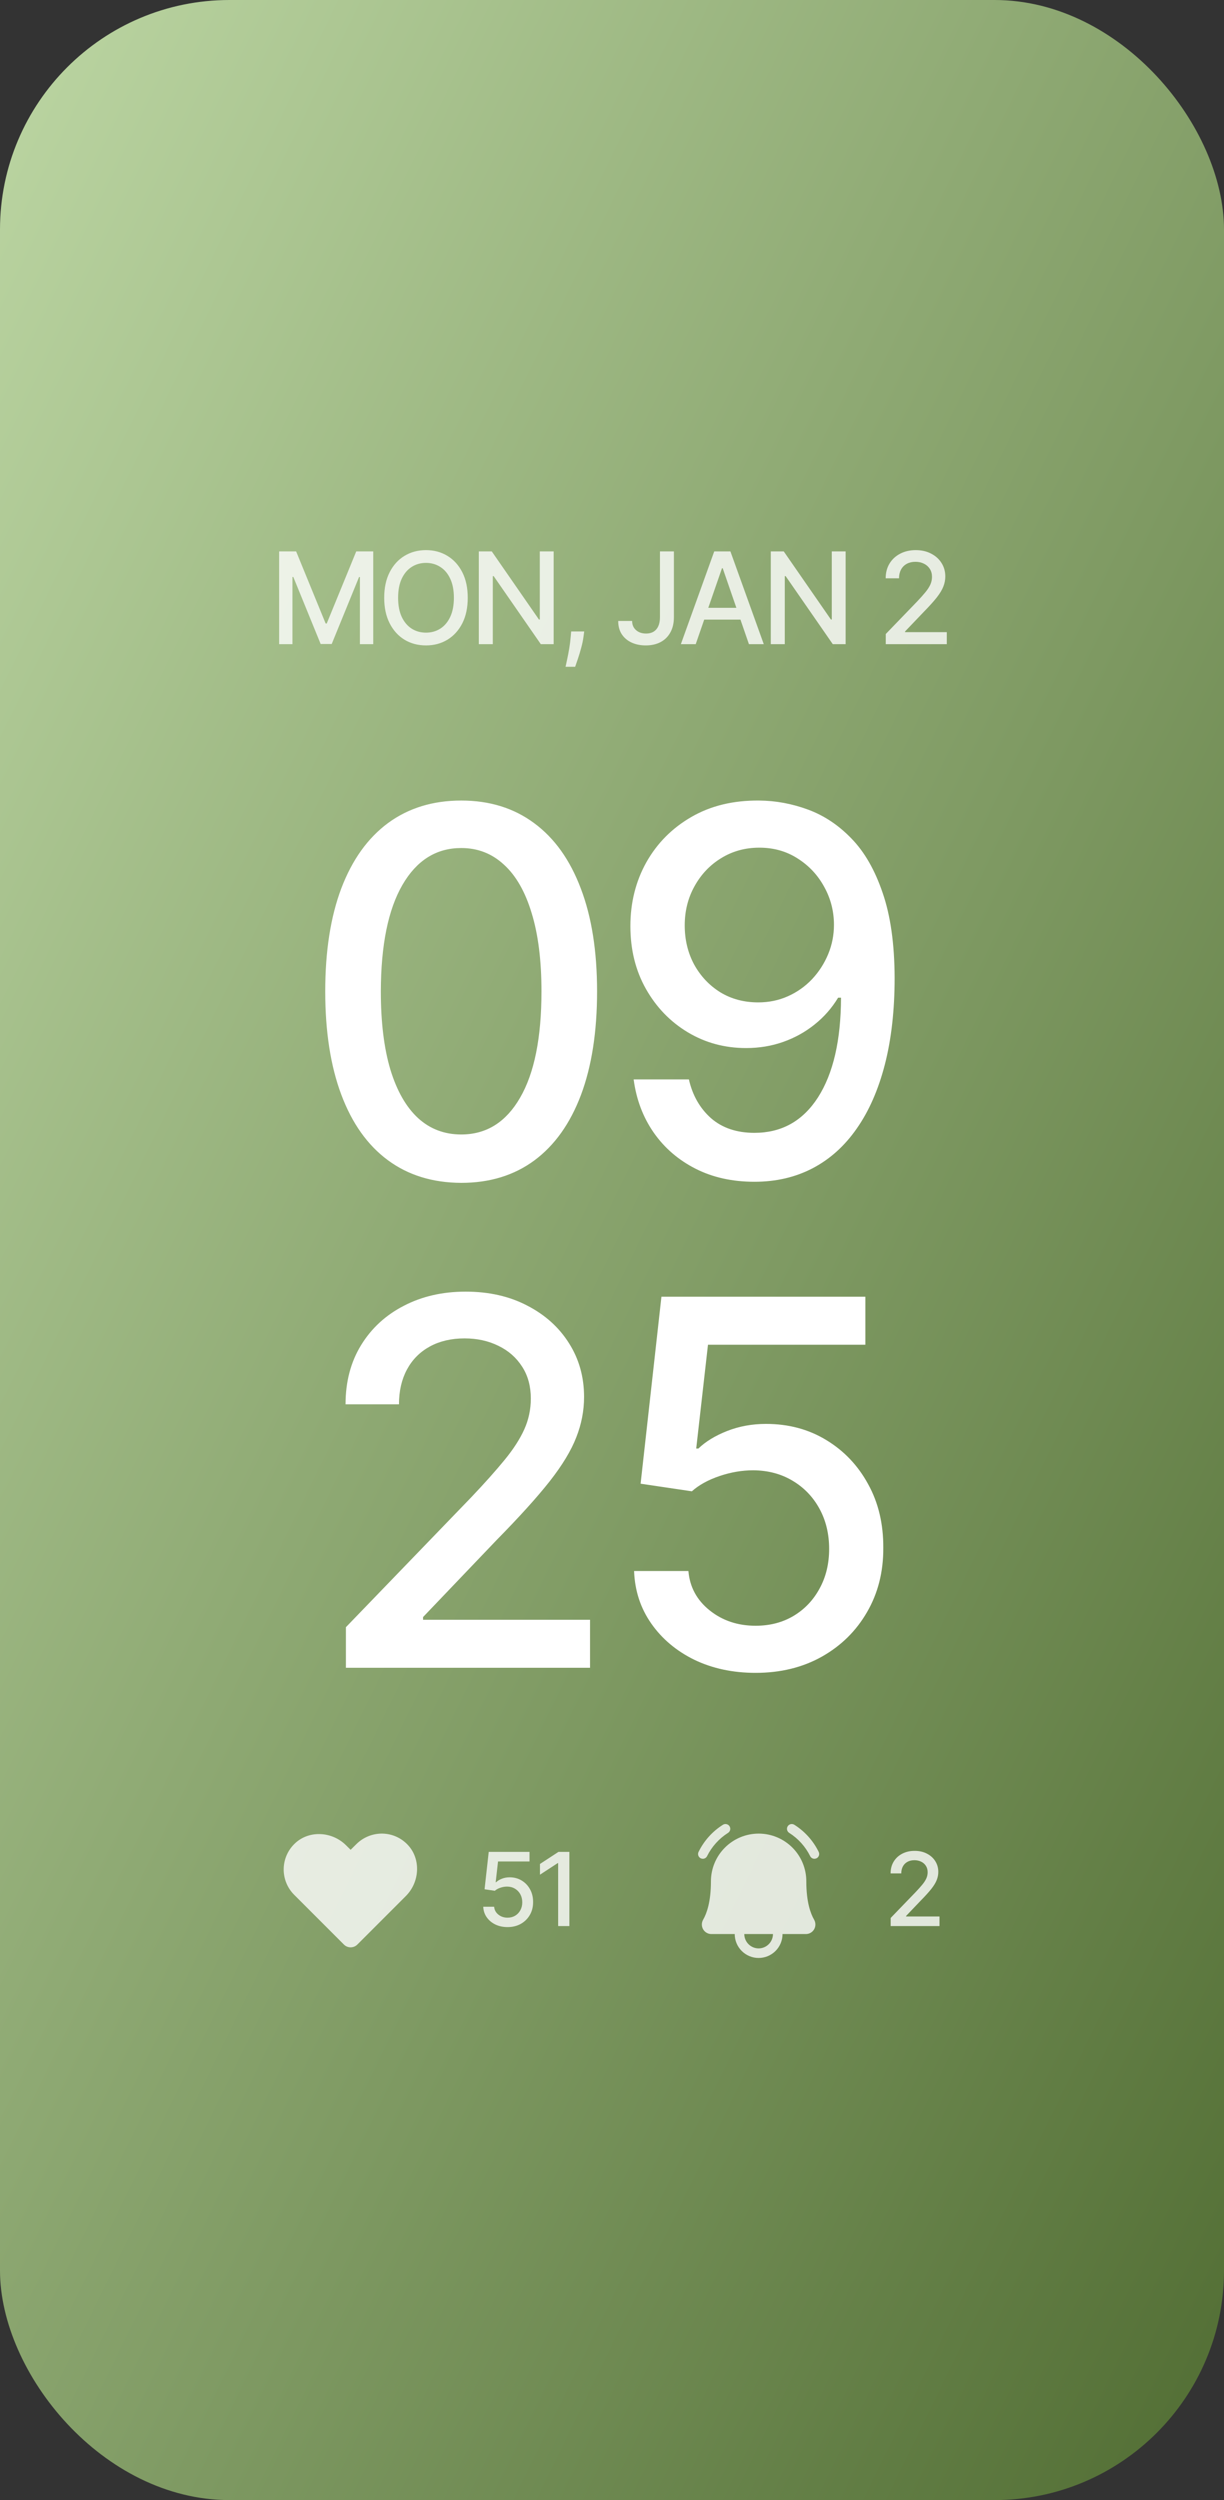 <svg width="384" height="784" viewBox="0 0 384 784" fill="none" xmlns="http://www.w3.org/2000/svg">
<rect x="0" y="0" width="384" height="784" fill="#333333" stroke="none"/>
<rect width="384" height="784" rx="72" fill="url(#paint0_linear_248_2018)"/>
<path d="M144.705 370.932C135.727 370.894 128.057 368.527 121.693 363.83C115.33 359.133 110.462 352.295 107.091 343.318C103.72 334.341 102.034 323.527 102.034 310.875C102.034 298.261 103.72 287.485 107.091 278.545C110.5 269.606 115.386 262.788 121.75 258.091C128.152 253.394 135.803 251.045 144.705 251.045C153.606 251.045 161.239 253.413 167.602 258.148C173.966 262.845 178.833 269.663 182.205 278.602C185.614 287.504 187.318 298.261 187.318 310.875C187.318 323.564 185.633 334.398 182.261 343.375C178.89 352.314 174.023 359.152 167.659 363.886C161.295 368.583 153.644 370.932 144.705 370.932ZM144.705 355.761C152.583 355.761 158.739 351.917 163.17 344.227C167.64 336.538 169.875 325.42 169.875 310.875C169.875 301.216 168.852 293.053 166.807 286.386C164.799 279.682 161.902 274.606 158.114 271.159C154.364 267.674 149.894 265.932 144.705 265.932C136.864 265.932 130.708 269.795 126.239 277.523C121.769 285.25 119.515 296.367 119.477 310.875C119.477 320.572 120.481 328.773 122.489 335.477C124.534 342.144 127.432 347.201 131.182 350.648C134.932 354.057 139.439 355.761 144.705 355.761ZM238.168 251.045C243.357 251.083 248.471 252.03 253.509 253.886C258.546 255.742 263.092 258.773 267.145 262.977C271.236 267.182 274.493 272.864 276.918 280.023C279.38 287.144 280.63 296.008 280.668 306.614C280.668 316.803 279.645 325.875 277.599 333.83C275.554 341.746 272.618 348.432 268.793 353.886C265.005 359.341 260.402 363.489 254.986 366.33C249.569 369.17 243.471 370.591 236.69 370.591C229.759 370.591 223.603 369.227 218.224 366.5C212.846 363.773 208.471 360.004 205.099 355.193C201.728 350.345 199.626 344.777 198.793 338.489H216.122C217.259 343.489 219.569 347.542 223.054 350.648C226.577 353.716 231.122 355.25 236.69 355.25C245.213 355.25 251.861 351.538 256.634 344.114C261.406 336.652 263.812 326.235 263.849 312.864H262.94C260.971 316.121 258.509 318.924 255.554 321.273C252.637 323.621 249.361 325.439 245.724 326.727C242.088 328.015 238.205 328.659 234.077 328.659C227.372 328.659 221.274 327.011 215.781 323.716C210.289 320.42 205.914 315.894 202.656 310.136C199.399 304.379 197.77 297.807 197.77 290.42C197.77 283.072 199.437 276.405 202.77 270.42C206.141 264.436 210.838 259.701 216.861 256.216C222.921 252.693 230.024 250.97 238.168 251.045ZM238.224 265.818C233.793 265.818 229.796 266.917 226.236 269.114C222.713 271.273 219.929 274.208 217.884 277.92C215.838 281.595 214.815 285.686 214.815 290.193C214.815 294.701 215.8 298.792 217.77 302.466C219.777 306.102 222.505 309 225.952 311.159C229.437 313.28 233.414 314.341 237.884 314.341C241.217 314.341 244.323 313.697 247.202 312.409C250.08 311.121 252.599 309.341 254.759 307.068C256.918 304.758 258.603 302.144 259.815 299.227C261.027 296.311 261.634 293.242 261.634 290.023C261.634 285.742 260.611 281.765 258.565 278.091C256.558 274.417 253.793 271.462 250.27 269.227C246.747 266.955 242.732 265.818 238.224 265.818Z" fill="white"/>
<path d="M108.521 523V510.273L147.896 469.477C152.101 465.045 155.567 461.163 158.294 457.83C161.059 454.458 163.124 451.258 164.487 448.227C165.851 445.197 166.533 441.977 166.533 438.568C166.533 434.705 165.624 431.371 163.805 428.568C161.987 425.727 159.506 423.549 156.362 422.034C153.218 420.481 149.677 419.705 145.737 419.705C141.571 419.705 137.934 420.557 134.828 422.261C131.722 423.966 129.336 426.371 127.669 429.477C126.002 432.583 125.169 436.22 125.169 440.386H108.408C108.408 433.303 110.036 427.11 113.294 421.807C116.552 416.504 121.021 412.394 126.703 409.477C132.385 406.523 138.843 405.045 146.078 405.045C153.389 405.045 159.828 406.504 165.396 409.42C171.002 412.299 175.377 416.239 178.521 421.239C181.665 426.201 183.237 431.807 183.237 438.057C183.237 442.375 182.423 446.598 180.794 450.727C179.203 454.856 176.419 459.458 172.442 464.534C168.464 469.572 162.934 475.689 155.851 482.886L132.726 507.091V507.943H185.112V523H108.521ZM237.055 524.591C229.934 524.591 223.533 523.227 217.851 520.5C212.207 517.735 207.699 513.947 204.328 509.136C200.957 504.326 199.158 498.833 198.93 492.659H215.976C216.393 497.659 218.608 501.769 222.624 504.989C226.639 508.208 231.449 509.818 237.055 509.818C241.525 509.818 245.483 508.795 248.93 506.75C252.415 504.667 255.143 501.807 257.112 498.17C259.12 494.534 260.124 490.386 260.124 485.727C260.124 480.992 259.101 476.769 257.055 473.057C255.01 469.345 252.188 466.428 248.589 464.307C245.029 462.186 240.938 461.106 236.317 461.068C232.794 461.068 229.252 461.674 225.692 462.886C222.131 464.098 219.252 465.689 217.055 467.659L200.976 465.273L207.51 406.636H271.487V421.693H222.112L218.419 454.25H219.101C221.374 452.053 224.385 450.216 228.135 448.739C231.923 447.261 235.976 446.523 240.294 446.523C247.377 446.523 253.684 448.208 259.214 451.58C264.783 454.951 269.158 459.553 272.339 465.386C275.559 471.182 277.15 477.848 277.112 485.386C277.15 492.924 275.446 499.648 271.999 505.557C268.589 511.466 263.855 516.125 257.794 519.534C251.771 522.905 244.858 524.591 237.055 524.591Z" fill="white"/>
<path d="M87.575 172.909H92.902L102.163 195.523H102.504L111.765 172.909H117.092V202H112.916V180.949H112.646L104.066 201.957H100.6L92.021 180.935H91.751V202H87.575V172.909ZM146.743 187.455C146.743 190.561 146.175 193.231 145.039 195.466C143.902 197.691 142.345 199.405 140.365 200.608C138.396 201.801 136.156 202.398 133.647 202.398C131.128 202.398 128.879 201.801 126.9 200.608C124.93 199.405 123.377 197.687 122.24 195.452C121.104 193.217 120.536 190.551 120.536 187.455C120.536 184.348 121.104 181.683 122.24 179.457C123.377 177.223 124.93 175.509 126.9 174.315C128.879 173.113 131.128 172.511 133.647 172.511C136.156 172.511 138.396 173.113 140.365 174.315C142.345 175.509 143.902 177.223 145.039 179.457C146.175 181.683 146.743 184.348 146.743 187.455ZM142.397 187.455C142.397 185.087 142.013 183.094 141.246 181.474C140.489 179.846 139.447 178.615 138.121 177.781C136.805 176.938 135.313 176.517 133.647 176.517C131.971 176.517 130.474 176.938 129.158 177.781C127.842 178.615 126.8 179.846 126.033 181.474C125.275 183.094 124.897 185.087 124.897 187.455C124.897 189.822 125.275 191.82 126.033 193.449C126.8 195.068 127.842 196.299 129.158 197.142C130.474 197.975 131.971 198.392 133.647 198.392C135.313 198.392 136.805 197.975 138.121 197.142C139.447 196.299 140.489 195.068 141.246 193.449C142.013 191.82 142.397 189.822 142.397 187.455ZM173.696 172.909V202H169.662L154.875 180.665H154.605V202H150.216V172.909H154.278L169.079 194.273H169.349V172.909H173.696ZM183.283 198.023L183.07 199.571C182.928 200.707 182.686 201.891 182.346 203.122C182.014 204.363 181.668 205.513 181.309 206.574C180.958 207.634 180.669 208.477 180.442 209.102H177.431C177.554 208.515 177.724 207.72 177.942 206.716C178.16 205.722 178.373 204.609 178.581 203.378C178.79 202.147 178.946 200.892 179.05 199.614L179.192 198.023H183.283ZM207.046 172.909H211.421V193.534C211.421 195.4 211.051 196.995 210.313 198.321C209.584 199.647 208.556 200.66 207.23 201.361C205.905 202.052 204.352 202.398 202.571 202.398C200.933 202.398 199.461 202.099 198.154 201.503C196.856 200.906 195.829 200.04 195.071 198.903C194.323 197.758 193.949 196.366 193.949 194.727H198.31C198.31 195.532 198.495 196.228 198.864 196.815C199.243 197.402 199.759 197.862 200.412 198.193C201.075 198.515 201.833 198.676 202.685 198.676C203.613 198.676 204.399 198.482 205.043 198.094C205.696 197.696 206.194 197.114 206.534 196.347C206.875 195.58 207.046 194.642 207.046 193.534V172.909ZM218.267 202H213.608L224.076 172.909H229.147L239.616 202H234.957L226.733 178.193H226.505L218.267 202ZM219.048 190.608H234.162V194.301H219.048V190.608ZM265.297 172.909V202H261.263L246.476 180.665H246.206V202H241.817V172.909H245.88L260.681 194.273H260.951V172.909H265.297ZM277.888 202V198.818L287.732 188.619C288.783 187.511 289.65 186.541 290.331 185.707C291.023 184.865 291.539 184.064 291.88 183.307C292.221 182.549 292.391 181.744 292.391 180.892C292.391 179.926 292.164 179.093 291.709 178.392C291.255 177.682 290.634 177.137 289.848 176.759C289.062 176.37 288.177 176.176 287.192 176.176C286.15 176.176 285.241 176.389 284.465 176.815C283.688 177.241 283.092 177.843 282.675 178.619C282.258 179.396 282.05 180.305 282.05 181.347H277.86C277.86 179.576 278.267 178.027 279.081 176.702C279.896 175.376 281.013 174.348 282.434 173.619C283.854 172.881 285.469 172.511 287.277 172.511C289.105 172.511 290.715 172.876 292.107 173.605C293.508 174.325 294.602 175.31 295.388 176.56C296.174 177.8 296.567 179.202 296.567 180.764C296.567 181.844 296.364 182.9 295.956 183.932C295.559 184.964 294.863 186.115 293.868 187.384C292.874 188.643 291.491 190.172 289.721 191.972L283.939 198.023V198.236H297.036V202H277.888Z" fill="white" fill-opacity="0.8"/>
<path d="M128.113 578.731C127.096 577.59 125.856 576.67 124.469 576.029C123.082 575.387 121.578 575.037 120.05 575C118.524 574.967 117.006 575.242 115.589 575.809C114.171 576.376 112.882 577.223 111.8 578.3L110 580.081L108.594 578.694C104.225 574.306 97.1 573.931 92.731 577.888C91.594 578.907 90.677 580.149 90.037 581.535C89.396 582.921 89.044 584.424 89.004 585.951C88.964 587.478 89.235 588.997 89.802 590.415C90.369 591.834 91.219 593.121 92.3 594.2L107.881 609.781C108.159 610.061 108.489 610.284 108.852 610.435C109.216 610.587 109.606 610.665 110 610.665C110.394 610.665 110.784 610.587 111.148 610.435C111.512 610.284 111.842 610.061 112.119 609.781L127.306 594.594C131.694 590.225 132.05 583.1 128.113 578.731Z" fill="white" fill-opacity="0.8"/>
<path d="M252.962 590C252.977 586.043 251.422 582.242 248.638 579.43C245.855 576.618 242.069 575.025 238.112 575H238C236.032 575.002 234.085 575.392 232.268 576.147C230.451 576.903 228.801 578.008 227.412 579.401C226.023 580.794 224.921 582.447 224.17 584.265C223.42 586.084 223.035 588.033 223.037 590C223.037 596.431 221.706 600.069 220.6 601.981C220.334 602.439 220.192 602.958 220.189 603.488C220.186 604.018 220.321 604.539 220.581 605C220.844 605.458 221.223 605.839 221.681 606.103C222.139 606.366 222.659 606.503 223.187 606.5H230.5C230.5 608.489 231.29 610.397 232.696 611.803C234.103 613.21 236.011 614 238 614C239.989 614 241.897 613.21 243.303 611.803C244.71 610.397 245.5 608.489 245.5 606.5H252.812C253.341 606.503 253.86 606.366 254.318 606.103C254.776 605.839 255.156 605.458 255.419 605C255.679 604.539 255.814 604.018 255.811 603.488C255.807 602.958 255.666 602.439 255.4 601.981C254.294 600.069 252.962 596.431 252.962 590ZM238 611C236.808 610.995 235.666 610.519 234.823 609.676C233.98 608.834 233.505 607.692 233.5 606.5H242.5C242.495 607.692 242.019 608.834 241.176 609.676C240.333 610.519 239.192 610.995 238 611ZM256.169 582.744C255.962 582.836 255.739 582.887 255.512 582.894C255.23 582.896 254.953 582.818 254.714 582.669C254.475 582.519 254.284 582.304 254.162 582.05C252.681 579.07 250.412 576.554 247.6 574.775C247.432 574.67 247.287 574.534 247.173 574.373C247.058 574.212 246.976 574.03 246.932 573.838C246.887 573.646 246.881 573.446 246.914 573.252C246.946 573.057 247.017 572.87 247.122 572.703C247.226 572.536 247.363 572.39 247.524 572.276C247.684 572.161 247.866 572.079 248.059 572.035C248.251 571.99 248.45 571.984 248.645 572.017C248.84 572.05 249.026 572.12 249.194 572.225C252.484 574.297 255.133 577.245 256.844 580.737C257.019 581.093 257.047 581.504 256.92 581.88C256.794 582.256 256.523 582.566 256.169 582.744V582.744ZM220.487 582.894C220.261 582.887 220.038 582.836 219.831 582.744C219.476 582.566 219.206 582.256 219.079 581.88C218.953 581.504 218.98 581.093 219.156 580.737C220.866 577.245 223.515 574.297 226.806 572.225C227.144 572.014 227.552 571.945 227.941 572.035C228.133 572.079 228.315 572.161 228.476 572.276C228.637 572.39 228.773 572.536 228.878 572.703C228.983 572.87 229.053 573.057 229.086 573.252C229.118 573.446 229.112 573.646 229.068 573.838C229.024 574.03 228.942 574.212 228.827 574.373C228.712 574.534 228.567 574.67 228.4 574.775C225.588 576.554 223.318 579.07 221.837 582.05C221.716 582.304 221.524 582.519 221.285 582.669C221.046 582.818 220.769 582.896 220.487 582.894V582.894Z" fill="white" fill-opacity="0.8"/>
<path d="M159.236 604.318C157.812 604.318 156.532 604.045 155.395 603.5C154.266 602.947 153.365 602.189 152.691 601.227C152.016 600.265 151.657 599.167 151.611 597.932H155.02C155.104 598.932 155.547 599.754 156.35 600.398C157.153 601.042 158.115 601.364 159.236 601.364C160.13 601.364 160.922 601.159 161.611 600.75C162.308 600.333 162.854 599.761 163.247 599.034C163.649 598.307 163.85 597.477 163.85 596.545C163.85 595.598 163.645 594.754 163.236 594.011C162.827 593.269 162.263 592.686 161.543 592.261C160.831 591.837 160.013 591.621 159.088 591.614C158.384 591.614 157.675 591.735 156.963 591.977C156.251 592.22 155.675 592.538 155.236 592.932L152.02 592.455L153.327 580.727H166.122V583.739H156.247L155.509 590.25H155.645C156.1 589.811 156.702 589.443 157.452 589.148C158.21 588.852 159.02 588.705 159.884 588.705C161.3 588.705 162.562 589.042 163.668 589.716C164.782 590.39 165.657 591.311 166.293 592.477C166.937 593.636 167.255 594.97 167.247 596.477C167.255 597.985 166.914 599.33 166.225 600.511C165.543 601.693 164.596 602.625 163.384 603.307C162.179 603.981 160.797 604.318 159.236 604.318ZM178.628 580.727V604H175.105V584.25H174.968L169.4 587.886V584.523L175.207 580.727H178.628Z" fill="white" fill-opacity="0.8"/>
<path d="M279.426 604V601.455L287.301 593.295C288.142 592.409 288.835 591.633 289.381 590.966C289.934 590.292 290.347 589.652 290.619 589.045C290.892 588.439 291.028 587.795 291.028 587.114C291.028 586.341 290.847 585.674 290.483 585.114C290.119 584.545 289.623 584.11 288.994 583.807C288.366 583.496 287.657 583.341 286.869 583.341C286.036 583.341 285.309 583.511 284.688 583.852C284.066 584.193 283.589 584.674 283.256 585.295C282.922 585.917 282.756 586.644 282.756 587.477H279.403C279.403 586.061 279.729 584.822 280.381 583.761C281.032 582.701 281.926 581.879 283.062 581.295C284.199 580.705 285.491 580.409 286.938 580.409C288.4 580.409 289.688 580.701 290.801 581.284C291.922 581.86 292.797 582.648 293.426 583.648C294.055 584.64 294.369 585.761 294.369 587.011C294.369 587.875 294.206 588.72 293.881 589.545C293.563 590.371 293.006 591.292 292.21 592.307C291.415 593.314 290.309 594.538 288.892 595.977L284.267 600.818V600.989H294.744V604H279.426Z" fill="white" fill-opacity="0.8"/>
<defs>
<linearGradient id="paint0_linear_248_2018" x1="0" y1="0" x2="619.405" y2="303.382" gradientUnits="userSpaceOnUse">
<stop stop-color="#BCD6A3"/>
<stop offset="1" stop-color="#516D33"/>
</linearGradient>
</defs>
</svg>
